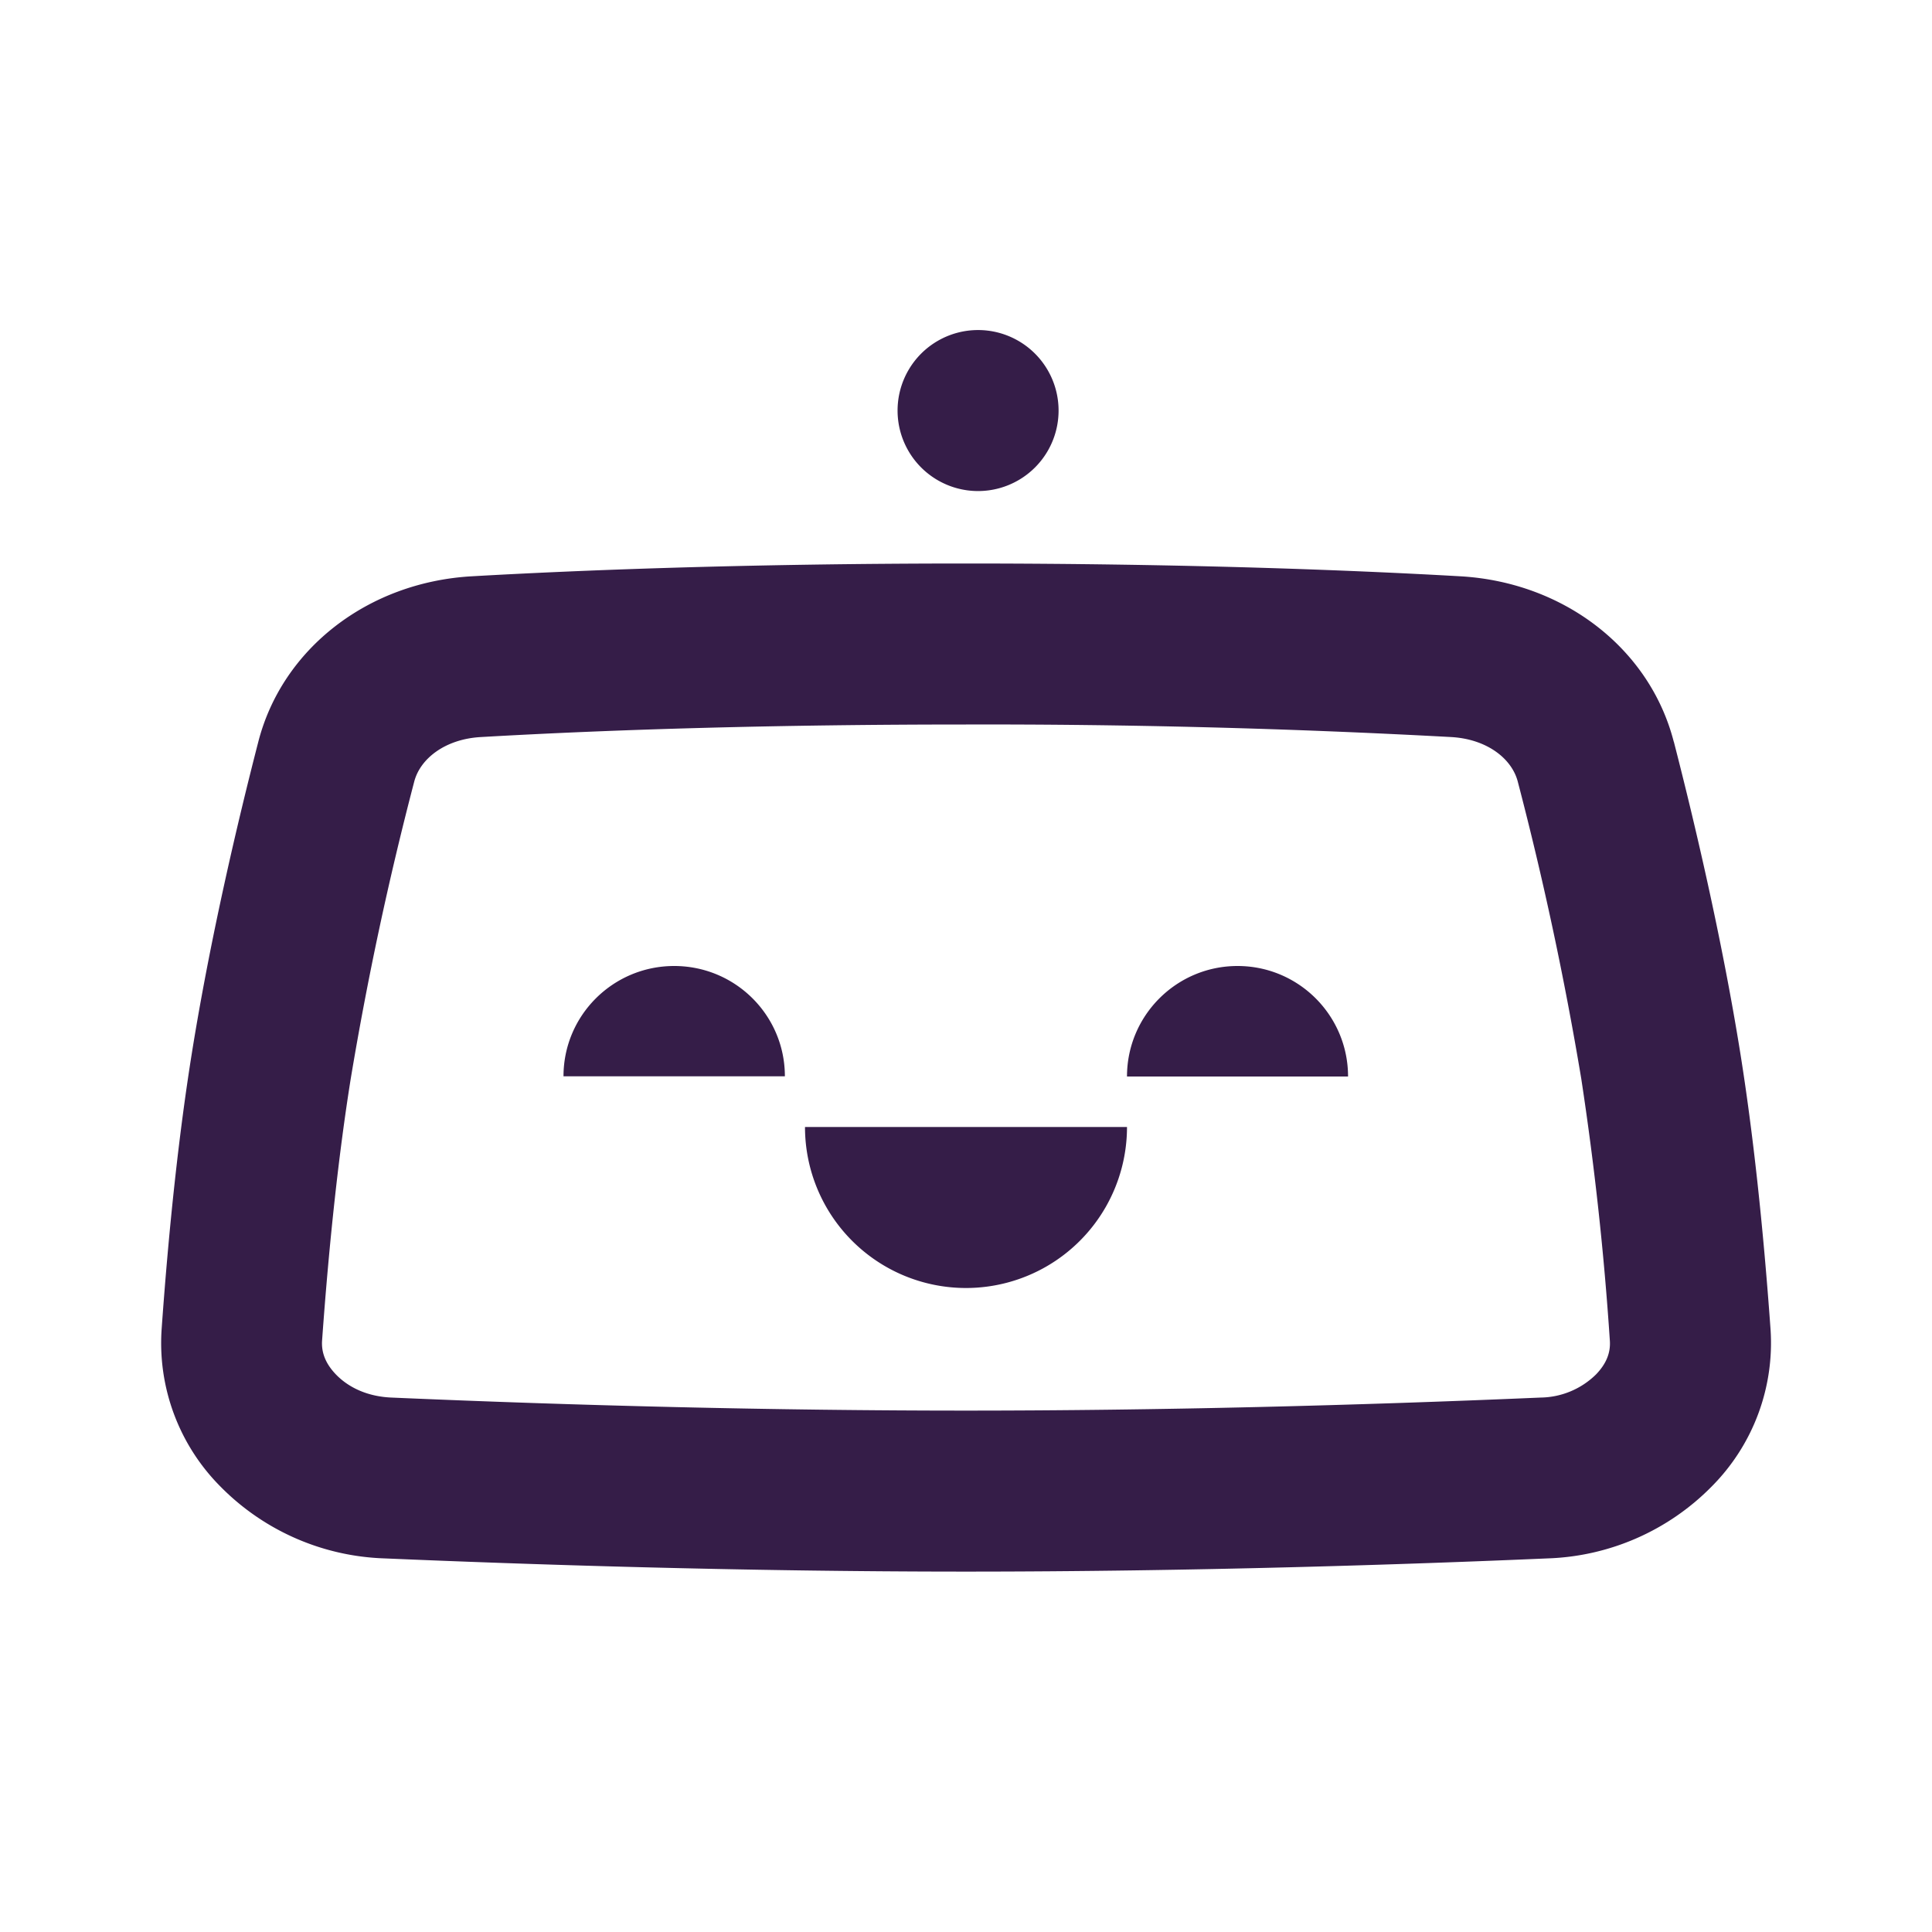 <svg xmlns="http://www.w3.org/2000/svg" width="24" height="24" viewBox="0 0 24 24"><path fill="#351D48" fill-rule="evenodd" d="M12 16a2 2 0 0 1-2-2h4a2 2 0 0 1-2 2zm-3.625-4c.76 0 1.375.613 1.375 1.37H7c0-.757.616-1.37 1.375-1.37zm6.998 0c.759 0 1.373.615 1.373 1.373H14c0-.758.615-1.373 1.373-1.373zM12.15 6.1a1 1 0 1 1 0-2 1 1 0 0 1 0 2zm5.879 3.056A106.57 106.57 0 0 0 12 9c-2.343 0-4.363.06-6.028.156-.441.025-.753.267-.827.556a41.54 41.54 0 0 0-.788 3.688c-.146.914-.267 2.01-.356 3.253-.01.147.042.286.173.422.165.17.404.274.688.286 2.304.1 4.747.162 7.138.162 2.39 0 4.833-.063 7.138-.162a1 1 0 0 0 .687-.286c.132-.136.184-.275.173-.423a38.273 38.273 0 0 0-.355-3.252 41.581 41.581 0 0 0-.788-3.688c-.074-.29-.386-.531-.827-.556zm2.764.058c.25.97.595 2.428.826 3.87.156.976.282 2.128.375 3.425a2.527 2.527 0 0 1-.733 1.959 2.997 2.997 0 0 1-2.036.891c-1.731.075-4.39.164-7.224.164-2.835 0-5.493-.09-7.224-.164a2.997 2.997 0 0 1-2.037-.891 2.527 2.527 0 0 1-.732-1.959c.092-1.297.219-2.45.375-3.425.231-1.443.576-2.901.826-3.87.297-1.155 1.362-1.981 2.65-2.055C7.122 7.087 9.214 7 12 7c2.786 0 4.878.087 6.142.159 1.288.074 2.353.9 2.65 2.055z"/></svg>
